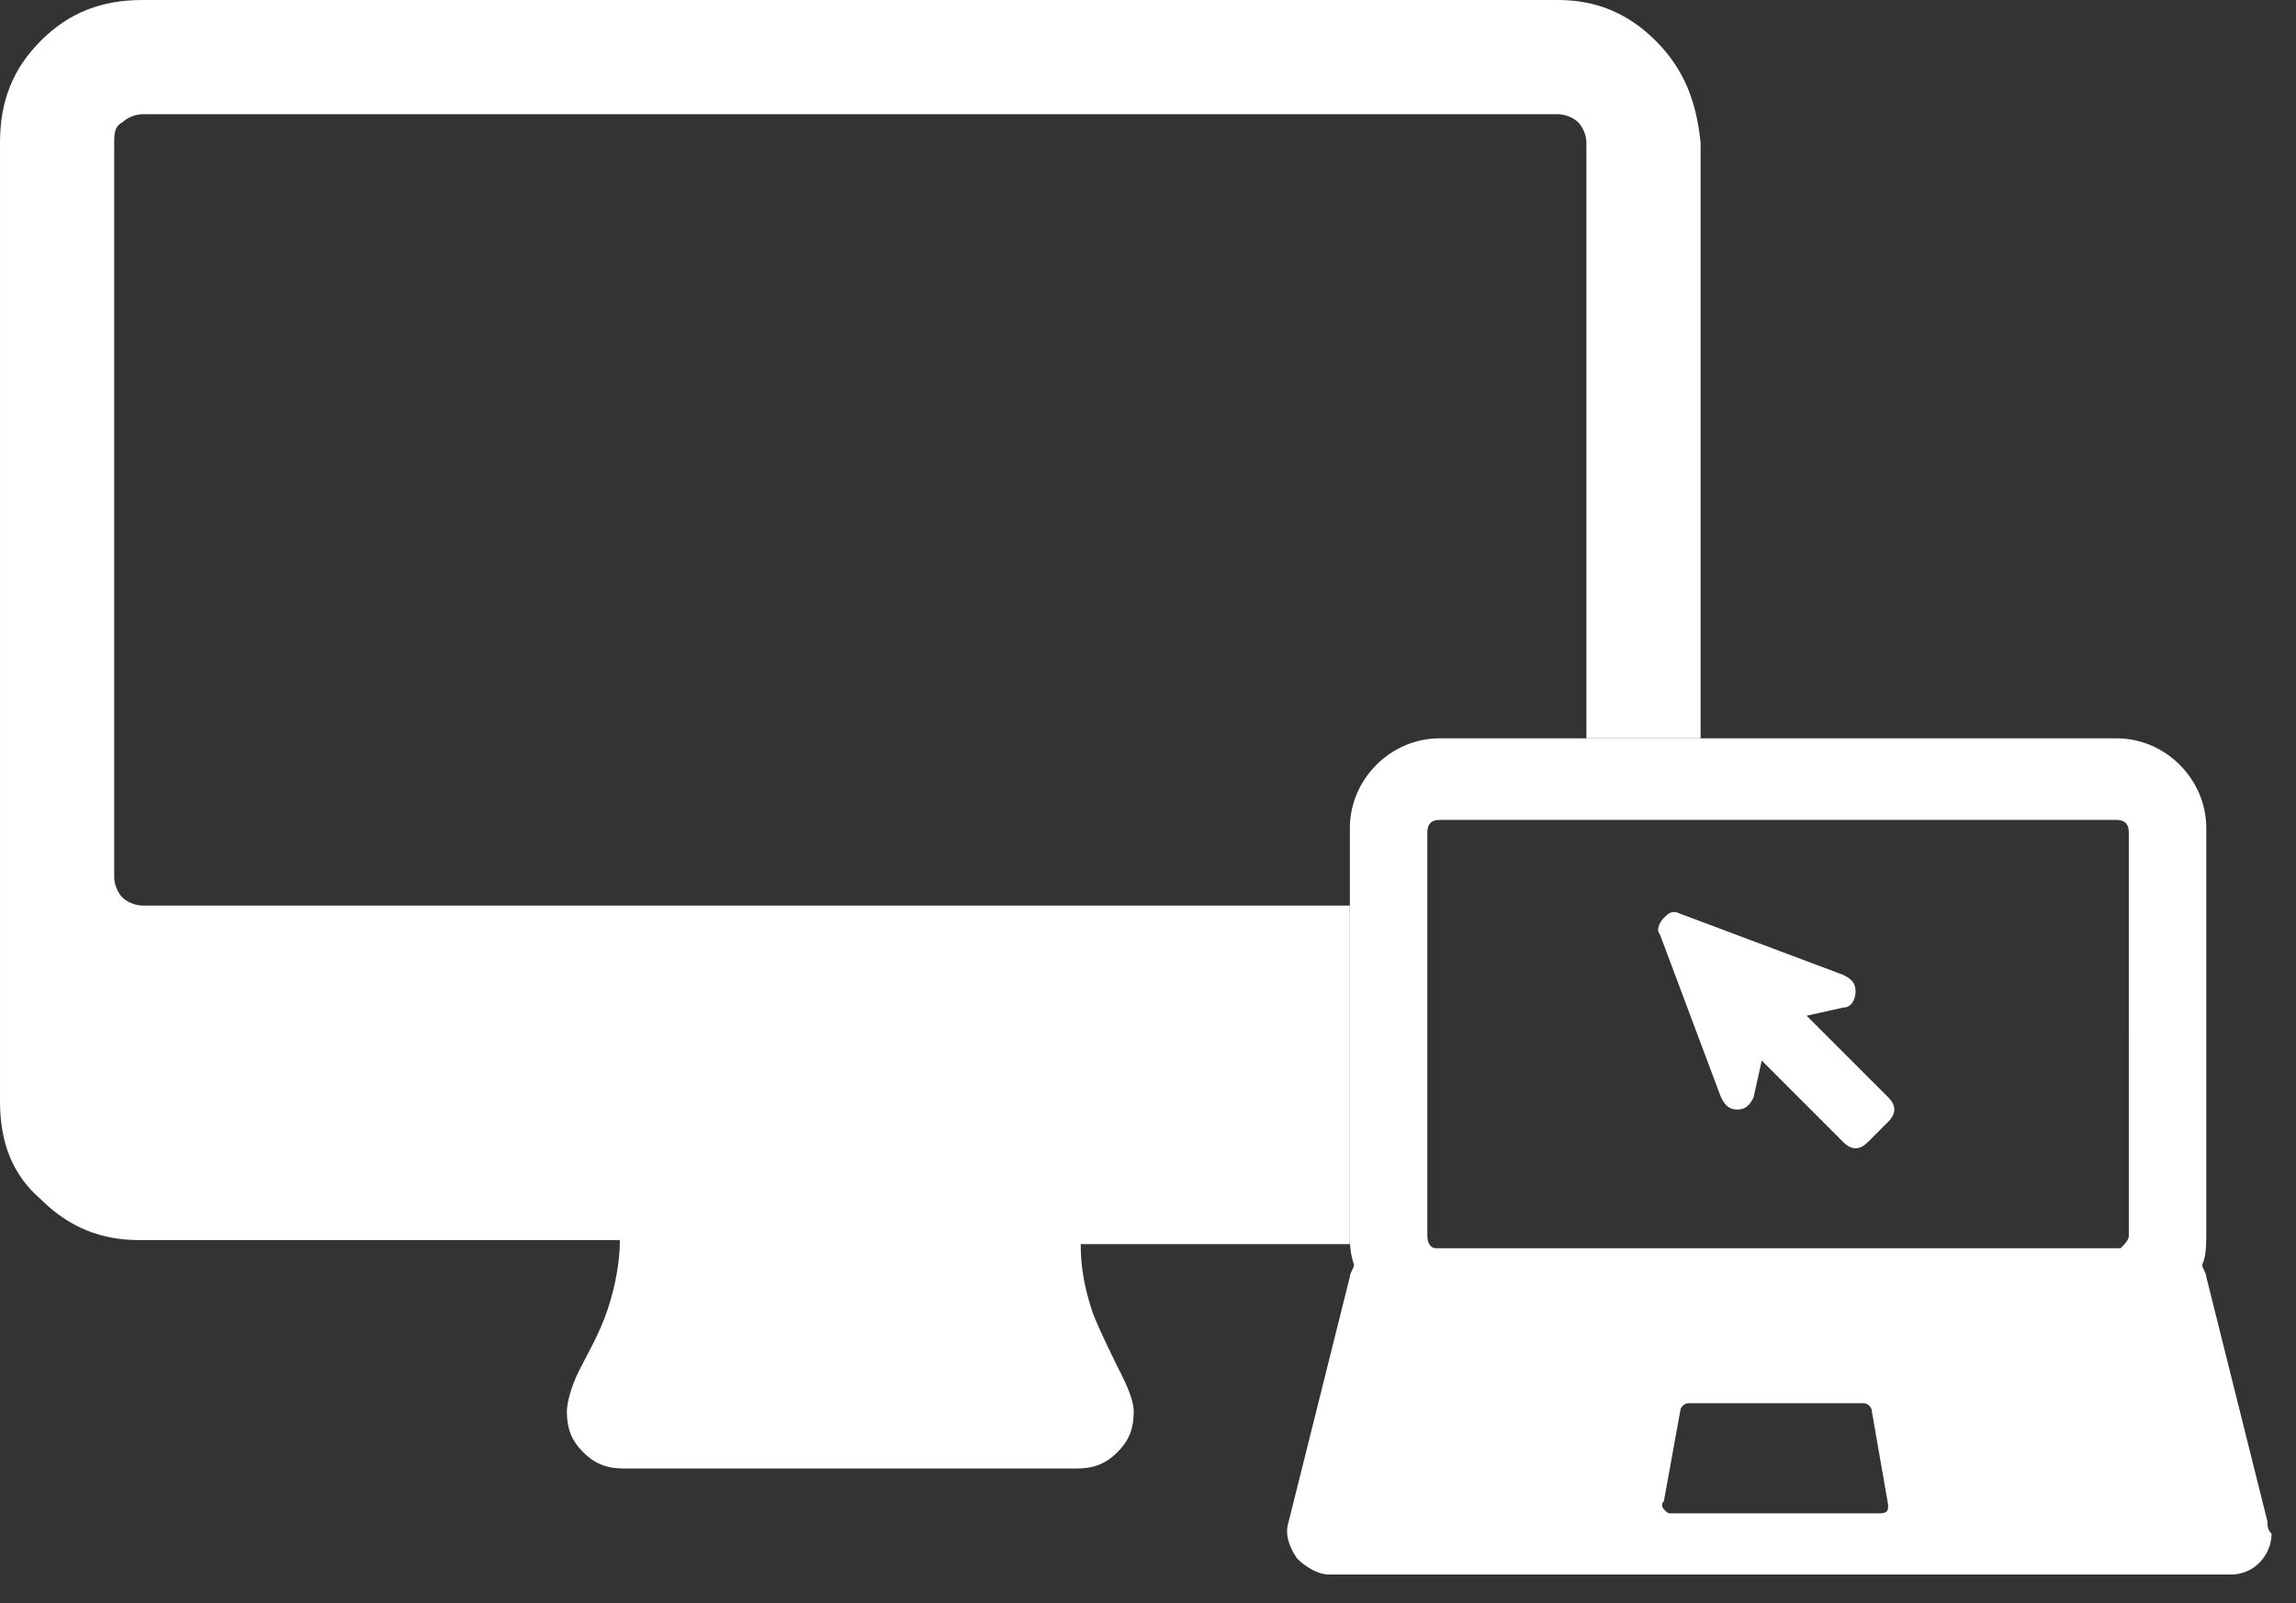 <?xml version="1.0" encoding="utf-8"?>
<!-- Generator: Adobe Illustrator 19.1.0, SVG Export Plug-In . SVG Version: 6.00 Build 0)  -->
<svg version="1.1" id="Layer_1" xmlns="http://www.w3.org/2000/svg" xmlns:xlink="http://www.w3.org/1999/xlink" x="0px" y="0px"
	 viewBox="-277 377.7 56.3 39.3" style="enable-background:new -277 377.7 56.3 39.3;" xml:space="preserve">
<rect x="-277" y="377.7" width="56.3" height="39.3" fill="#333333" stroke="none"/>
<style type="text/css">
	.st0{fill:#FFFFFF;}
</style>
<path class="st0" d="M-250.2,409.9c-0.2-0.6-0.3-1.1-0.3-1.7h6.6c0-0.1,0-0.2,0-0.3v-8h-29.6c-0.2,0-0.4-0.1-0.5-0.2
	c-0.1-0.1-0.2-0.3-0.2-0.5v-18c0-0.2,0-0.4,0.2-0.5c0.1-0.1,0.3-0.2,0.5-0.2h34.7c0.2,0,0.4,0.1,0.5,0.2c0.1,0.1,0.2,0.3,0.2,0.5
	v14.6h2.8v-14.6c-0.1-1-0.4-1.8-1.1-2.5c-0.7-0.7-1.5-1-2.4-1h-34.7c-1,0-1.8,0.3-2.5,1s-1,1.5-1,2.5v23.5c0,1,0.3,1.8,1,2.4
	c0.7,0.7,1.5,1,2.4,1h11.8c0,0.5-0.1,1.1-0.3,1.7c-0.2,0.6-0.5,1.1-0.7,1.5c-0.2,0.4-0.3,0.8-0.3,1c0,0.4,0.1,0.7,0.4,1
	s0.6,0.4,1,0.4h11.1c0.4,0,0.7-0.1,1-0.4c0.3-0.3,0.4-0.6,0.4-1c0-0.2-0.1-0.5-0.3-0.9C-249.7,411-250,410.4-250.2,409.9z"/>
<path class="st0" d="M-222.9,409c0-0.1-0.1-0.2-0.1-0.3c0.1-0.2,0.1-0.5,0.1-0.8V398c0-1.2-1-2.2-2.2-2.2h-16.6
	c-1.2,0-2.2,1-2.2,2.2v9.9c0,0.3,0,0.5,0.1,0.8c0,0.1-0.1,0.2-0.1,0.3l-1.5,6c-0.1,0.3,0,0.6,0.2,0.9c0.2,0.2,0.5,0.4,0.8,0.4h22.1
	c0.6,0,1-0.5,1-1c-0.1-0.1-0.1-0.2-0.1-0.3L-222.9,409z M-230.7,414.6c0,0.1,0,0.2-0.2,0.2h-5.1c-0.1,0-0.1,0-0.2-0.1
	c0,0-0.1-0.1,0-0.2l0.4-2.2c0-0.1,0.1-0.2,0.2-0.2h4.3c0.1,0,0.2,0.1,0.2,0.2L-230.7,414.6C-230.7,414.5-230.7,414.5-230.7,414.6z
	 M-224.8,408c0,0.1-0.1,0.2-0.2,0.3h-16.8c-0.1,0-0.2-0.1-0.2-0.3v-9.9c0-0.2,0.1-0.3,0.3-0.3h16.6c0.2,0,0.3,0.1,0.3,0.3V408z"/>
<path class="st0" d="M-232.7,402.6l0.9-0.2c0.2,0,0.3-0.2,0.3-0.4c0-0.2-0.1-0.3-0.3-0.4l-4-1.5c-0.2-0.1-0.3,0-0.4,0.1
	c-0.1,0.1-0.2,0.3-0.1,0.4l1.5,4c0.1,0.2,0.2,0.3,0.4,0.3c0.2,0,0.3-0.1,0.4-0.3l0.2-0.9l2,2c0.2,0.2,0.4,0.2,0.6,0l0.5-0.5
	c0.2-0.2,0.2-0.4,0-0.6L-232.7,402.6z"/>
</svg>
